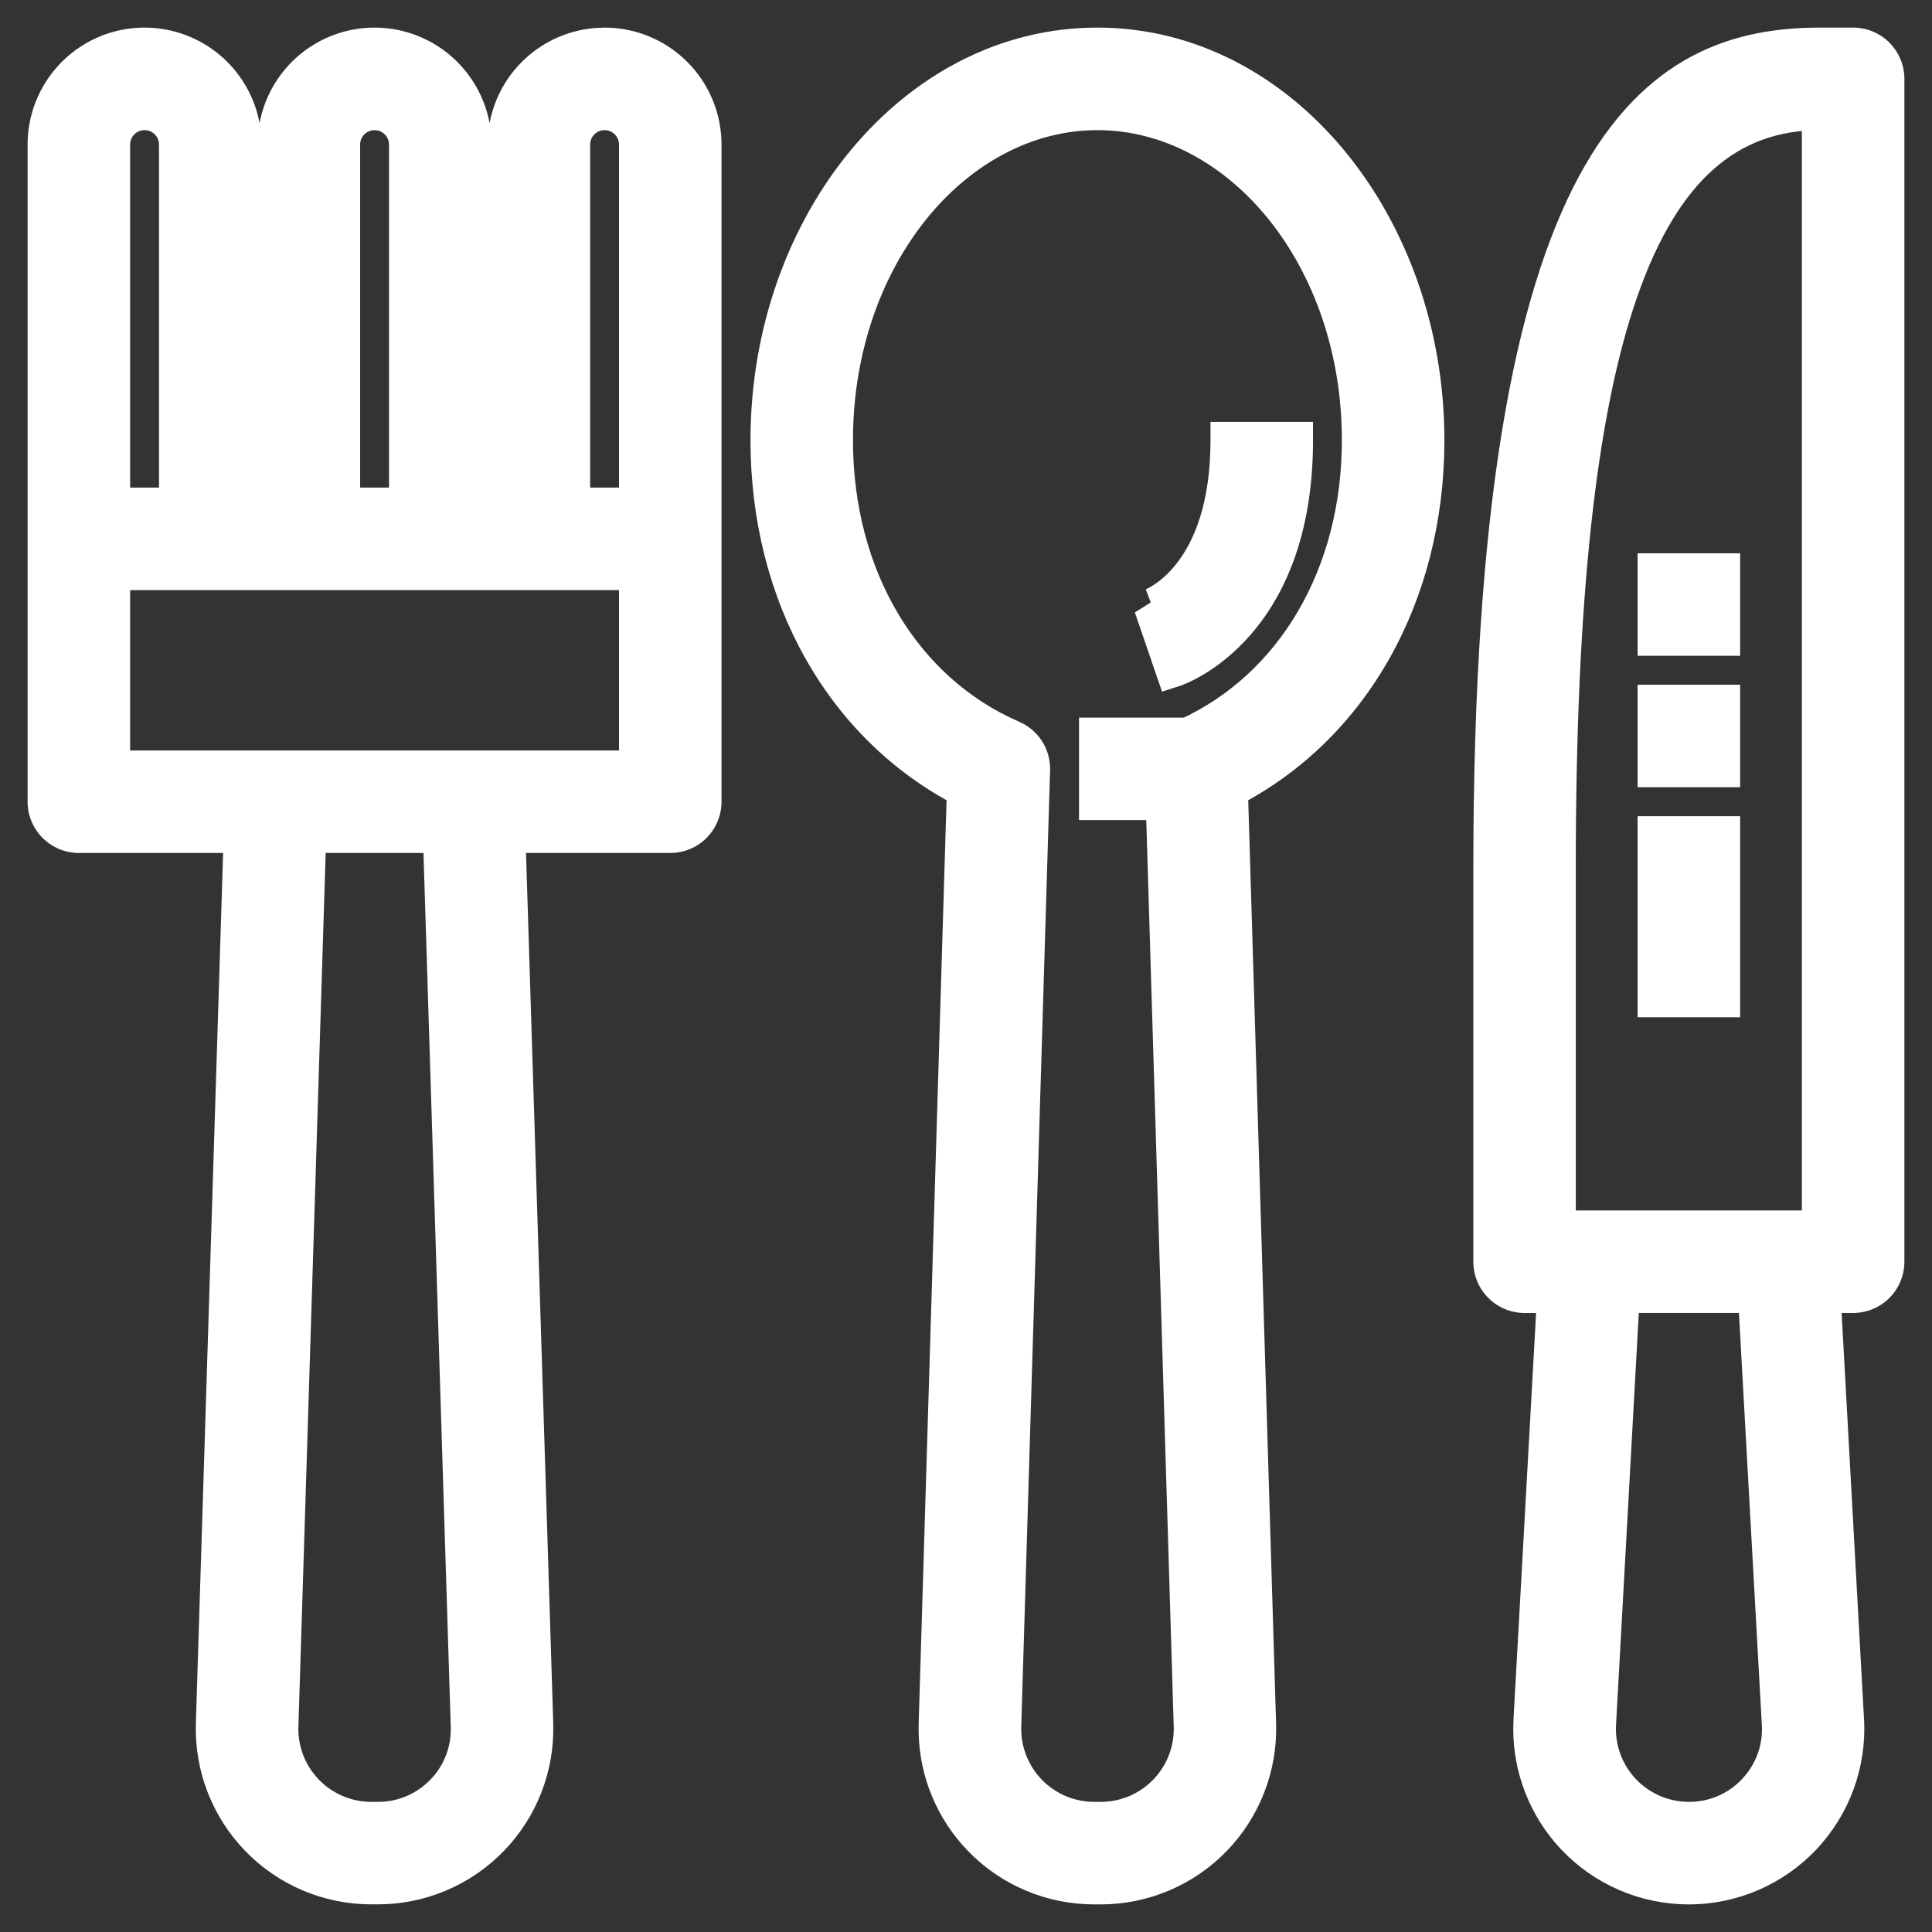 <svg width="42" height="42" viewBox="0 0 42 42" fill="none" xmlns="http://www.w3.org/2000/svg">
<rect x="0" y="0" width="42" height="42" fill="#333333" stroke="none"/>
<mask id="path-1-outside-1_54_264" maskUnits="userSpaceOnUse" x="0" y="0" width="42" height="42" fill="black">
<rect fill="white" width="42" height="42"/>
<path d="M23.856 1C27.795 1 31 4.846 31 9.572C31 12.939 29.375 15.8 26.729 17.16L27.341 37.481C27.369 38.404 27.022 39.3 26.379 39.963C25.736 40.626 24.852 41 23.929 41H23.786C22.862 41.001 21.976 40.627 21.333 39.964C20.73 39.342 20.387 38.517 20.37 37.655L20.371 37.482L20.985 17.16C18.338 15.799 16.715 12.938 16.715 9.571C16.715 4.845 19.918 1 23.856 1ZM40.285 1C40.474 1 40.657 1.075 40.791 1.209C40.925 1.343 41 1.526 41 1.715V27.429C41 27.618 40.925 27.8 40.791 27.934C40.657 28.068 40.474 28.143 40.285 28.143H39.612L40.123 37.395C40.175 38.333 39.839 39.25 39.194 39.932C38.549 40.613 37.652 41 36.714 41C35.775 41.001 34.877 40.614 34.231 39.933C33.627 39.293 33.293 38.447 33.297 37.571L33.302 37.395L33.816 28.143H33.143C32.953 28.142 32.772 28.067 32.638 27.934C32.504 27.8 32.429 27.618 32.429 27.429V18.857C32.429 3.122 36.039 1 39.571 1H40.285ZM13.143 1C13.711 1 14.256 1.226 14.657 1.628C15.059 2.029 15.285 2.574 15.285 3.143V17.429C15.285 17.618 15.21 17.8 15.076 17.934C14.942 18.067 14.761 18.142 14.571 18.143H11.023L11.627 37.478C11.655 38.402 11.309 39.297 10.666 39.961C10.023 40.624 9.138 40.999 8.214 40.999H8.071C7.147 40.999 6.262 40.624 5.619 39.961C4.976 39.298 4.629 38.402 4.658 37.478L5.263 18.143H1.714C1.524 18.142 1.343 18.067 1.209 17.934C1.075 17.8 1 17.618 1 17.429V3.143C1 2.377 1.409 1.67 2.071 1.287C2.734 0.904 3.551 0.904 4.214 1.287C4.877 1.67 5.286 2.377 5.286 3.143V11H6V3.143C6 2.377 6.408 1.67 7.071 1.287C7.734 0.904 8.551 0.904 9.214 1.287C9.877 1.67 10.286 2.377 10.286 3.143V11H11V3.143C11 2.574 11.226 2.029 11.628 1.628C11.979 1.276 12.44 1.06 12.931 1.011L13.143 1ZM6.692 18.143L6.087 37.523C6.07 38.06 6.271 38.581 6.646 38.967C7.019 39.353 7.534 39.571 8.071 39.571H8.214C8.752 39.574 9.269 39.356 9.643 38.968C10.017 38.582 10.218 38.061 10.199 37.523L9.594 18.143H6.692ZM23.857 2.429C20.707 2.429 18.143 5.633 18.143 9.571C18.143 12.543 19.62 15.03 22 16.059C22.268 16.176 22.437 16.443 22.429 16.735L21.801 37.525C21.785 38.062 21.988 38.583 22.361 38.968C22.735 39.353 23.249 39.571 23.786 39.571H23.929C24.466 39.572 24.98 39.354 25.355 38.969C25.729 38.584 25.932 38.063 25.916 37.525L25.307 17.428H23.857V16H25.826C28.137 14.941 29.571 12.495 29.571 9.571C29.571 5.633 27.008 2.429 23.857 2.429ZM34.731 37.476C34.701 38.021 34.897 38.554 35.272 38.95C35.647 39.346 36.169 39.571 36.714 39.571C37.261 39.574 37.786 39.349 38.16 38.95C38.537 38.555 38.732 38.021 38.7 37.476L38.182 28.142H35.247L34.731 37.476ZM39.571 2.429C35.566 2.429 33.856 7.341 33.856 18.856V26.714H39.571V2.429ZM37.429 21.714H36V18.143H37.429V21.714ZM2.429 12.429V16.715H13.857V12.429H2.429ZM37.429 16.714H36V15.285H37.429V16.714ZM28.144 9.572C28.143 13.607 25.625 14.499 25.513 14.535L25.049 13.184L25.05 13.185C25.122 13.157 26.715 12.529 26.715 9.572H28.144ZM37.429 13.857H36V12.429H37.429V13.857ZM3.143 2.429C2.748 2.429 2.429 2.748 2.429 3.143V11H3.857V3.143C3.857 2.748 3.537 2.429 3.143 2.429ZM8.143 2.429C7.748 2.429 7.429 2.748 7.429 3.143V11H8.857V3.143C8.857 2.748 8.537 2.429 8.143 2.429ZM13.143 2.429C12.748 2.429 12.429 2.749 12.429 3.144V11H13.857V3.144C13.857 2.749 13.537 2.429 13.143 2.429Z"/>
</mask>
<path d="M23.856 1C27.795 1 31 4.846 31 9.572C31 12.939 29.375 15.8 26.729 17.16L27.341 37.481C27.369 38.404 27.022 39.3 26.379 39.963C25.736 40.626 24.852 41 23.929 41H23.786C22.862 41.001 21.976 40.627 21.333 39.964C20.73 39.342 20.387 38.517 20.37 37.655L20.371 37.482L20.985 17.16C18.338 15.799 16.715 12.938 16.715 9.571C16.715 4.845 19.918 1 23.856 1ZM40.285 1C40.474 1 40.657 1.075 40.791 1.209C40.925 1.343 41 1.526 41 1.715V27.429C41 27.618 40.925 27.8 40.791 27.934C40.657 28.068 40.474 28.143 40.285 28.143H39.612L40.123 37.395C40.175 38.333 39.839 39.25 39.194 39.932C38.549 40.613 37.652 41 36.714 41C35.775 41.001 34.877 40.614 34.231 39.933C33.627 39.293 33.293 38.447 33.297 37.571L33.302 37.395L33.816 28.143H33.143C32.953 28.142 32.772 28.067 32.638 27.934C32.504 27.8 32.429 27.618 32.429 27.429V18.857C32.429 3.122 36.039 1 39.571 1H40.285ZM13.143 1C13.711 1 14.256 1.226 14.657 1.628C15.059 2.029 15.285 2.574 15.285 3.143V17.429C15.285 17.618 15.21 17.8 15.076 17.934C14.942 18.067 14.761 18.142 14.571 18.143H11.023L11.627 37.478C11.655 38.402 11.309 39.297 10.666 39.961C10.023 40.624 9.138 40.999 8.214 40.999H8.071C7.147 40.999 6.262 40.624 5.619 39.961C4.976 39.298 4.629 38.402 4.658 37.478L5.263 18.143H1.714C1.524 18.142 1.343 18.067 1.209 17.934C1.075 17.8 1 17.618 1 17.429V3.143C1 2.377 1.409 1.67 2.071 1.287C2.734 0.904 3.551 0.904 4.214 1.287C4.877 1.67 5.286 2.377 5.286 3.143V11H6V3.143C6 2.377 6.408 1.67 7.071 1.287C7.734 0.904 8.551 0.904 9.214 1.287C9.877 1.67 10.286 2.377 10.286 3.143V11H11V3.143C11 2.574 11.226 2.029 11.628 1.628C11.979 1.276 12.44 1.06 12.931 1.011L13.143 1ZM6.692 18.143L6.087 37.523C6.07 38.06 6.271 38.581 6.646 38.967C7.019 39.353 7.534 39.571 8.071 39.571H8.214C8.752 39.574 9.269 39.356 9.643 38.968C10.017 38.582 10.218 38.061 10.199 37.523L9.594 18.143H6.692ZM23.857 2.429C20.707 2.429 18.143 5.633 18.143 9.571C18.143 12.543 19.62 15.03 22 16.059C22.268 16.176 22.437 16.443 22.429 16.735L21.801 37.525C21.785 38.062 21.988 38.583 22.361 38.968C22.735 39.353 23.249 39.571 23.786 39.571H23.929C24.466 39.572 24.98 39.354 25.355 38.969C25.729 38.584 25.932 38.063 25.916 37.525L25.307 17.428H23.857V16H25.826C28.137 14.941 29.571 12.495 29.571 9.571C29.571 5.633 27.008 2.429 23.857 2.429ZM34.731 37.476C34.701 38.021 34.897 38.554 35.272 38.95C35.647 39.346 36.169 39.571 36.714 39.571C37.261 39.574 37.786 39.349 38.16 38.95C38.537 38.555 38.732 38.021 38.7 37.476L38.182 28.142H35.247L34.731 37.476ZM39.571 2.429C35.566 2.429 33.856 7.341 33.856 18.856V26.714H39.571V2.429ZM37.429 21.714H36V18.143H37.429V21.714ZM2.429 12.429V16.715H13.857V12.429H2.429ZM37.429 16.714H36V15.285H37.429V16.714ZM28.144 9.572C28.143 13.607 25.625 14.499 25.513 14.535L25.049 13.184L25.05 13.185C25.122 13.157 26.715 12.529 26.715 9.572H28.144ZM37.429 13.857H36V12.429H37.429V13.857ZM3.143 2.429C2.748 2.429 2.429 2.748 2.429 3.143V11H3.857V3.143C3.857 2.748 3.537 2.429 3.143 2.429ZM8.143 2.429C7.748 2.429 7.429 2.748 7.429 3.143V11H8.857V3.143C8.857 2.748 8.537 2.429 8.143 2.429ZM13.143 2.429C12.748 2.429 12.429 2.749 12.429 3.144V11H13.857V3.144C13.857 2.749 13.537 2.429 13.143 2.429Z" fill="white"/>
<path d="M23.856 1V0.6H23.856L23.856 1ZM31 9.572L31.4 9.572V9.572H31ZM26.729 17.16L26.546 16.804L26.321 16.92L26.329 17.172L26.729 17.16ZM27.341 37.481L26.941 37.493L26.941 37.494L27.341 37.481ZM26.379 39.963L26.666 40.241L26.666 40.241L26.379 39.963ZM23.929 41V41.4H23.929L23.929 41ZM23.786 41V40.6H23.786L23.786 41ZM21.333 39.964L21.046 40.242L21.046 40.242L21.333 39.964ZM20.37 37.655L19.97 37.653L19.97 37.663L20.37 37.655ZM20.371 37.482L19.971 37.47L19.971 37.48L20.371 37.482ZM20.985 17.16L21.385 17.172L21.393 16.92L21.168 16.804L20.985 17.16ZM16.715 9.571L16.315 9.571V9.571H16.715ZM40.791 1.209L41.074 0.927L41.074 0.926L40.791 1.209ZM41 27.429L41.4 27.429V27.429H41ZM40.791 27.934L41.074 28.216L41.074 28.216L40.791 27.934ZM39.612 28.143V27.743H39.19L39.213 28.165L39.612 28.143ZM40.123 37.395L39.724 37.418L39.724 37.418L40.123 37.395ZM39.194 39.932L39.485 40.207L39.485 40.206L39.194 39.932ZM36.714 41V40.6H36.713L36.714 41ZM34.231 39.933L33.941 40.208L33.941 40.208L34.231 39.933ZM33.297 37.571L32.897 37.56L32.897 37.57L33.297 37.571ZM33.302 37.395L32.902 37.373L32.902 37.384L33.302 37.395ZM33.816 28.143L34.216 28.165L34.239 27.743H33.816V28.143ZM33.143 28.143L33.142 28.543H33.143V28.143ZM32.638 27.934L32.355 28.216L32.355 28.216L32.638 27.934ZM32.429 27.429H32.029V27.429L32.429 27.429ZM13.143 1V0.6H13.132L13.122 0.601L13.143 1ZM14.657 1.628L14.374 1.911L14.374 1.911L14.657 1.628ZM15.285 3.143H15.685V3.143L15.285 3.143ZM15.285 17.429L15.685 17.429V17.429H15.285ZM15.076 17.934L15.359 18.216L15.359 18.216L15.076 17.934ZM14.571 18.143V18.543H14.571L14.571 18.143ZM11.023 18.143V17.743H10.61L10.623 18.155L11.023 18.143ZM11.627 37.478L12.027 37.466L12.027 37.466L11.627 37.478ZM10.666 39.961L10.953 40.239L10.953 40.239L10.666 39.961ZM5.619 39.961L5.332 40.239L5.332 40.239L5.619 39.961ZM4.658 37.478L5.058 37.491L5.058 37.491L4.658 37.478ZM5.263 18.143L5.662 18.155L5.675 17.743H5.263V18.143ZM1.714 18.143L1.714 18.543H1.714V18.143ZM1.209 17.934L0.926 18.216L0.926 18.216L1.209 17.934ZM1 17.429H0.6L0.6 17.429L1 17.429ZM1 3.143L0.6 3.143V3.143H1ZM2.071 1.287L1.871 0.941L1.871 0.941L2.071 1.287ZM4.214 1.287L4.414 0.941L4.414 0.941L4.214 1.287ZM5.286 3.143H5.686V3.143L5.286 3.143ZM5.286 11H4.886V11.4H5.286V11ZM6 11V11.4H6.4V11H6ZM6 3.143L5.6 3.143V3.143H6ZM7.071 1.287L6.871 0.941L6.871 0.941L7.071 1.287ZM9.214 1.287L9.414 0.941L9.414 0.941L9.214 1.287ZM10.286 3.143H10.686V3.143L10.286 3.143ZM10.286 11H9.886V11.4H10.286V11ZM11 11V11.4H11.4V11H11ZM11 3.143L10.6 3.143V3.143H11ZM11.628 1.628L11.911 1.911L11.911 1.911L11.628 1.628ZM12.931 1.011L12.91 0.611L12.901 0.612L12.891 0.613L12.931 1.011ZM6.692 18.143V17.743H6.305L6.293 18.13L6.692 18.143ZM6.087 37.523L5.687 37.511L5.687 37.511L6.087 37.523ZM6.646 38.967L6.933 38.688L6.933 38.688L6.646 38.967ZM8.071 39.571L8.071 39.971H8.071V39.571ZM8.214 39.571L8.216 39.171H8.214V39.571ZM9.643 38.968L9.356 38.689L9.354 38.69L9.643 38.968ZM10.199 37.523L9.799 37.536L9.799 37.538L10.199 37.523ZM9.594 18.143L9.994 18.13L9.981 17.743H9.594V18.143ZM23.857 2.429L23.858 2.029H23.857V2.429ZM18.143 9.571L17.743 9.571V9.571H18.143ZM22 16.059L22.16 15.692L22.159 15.691L22 16.059ZM22.429 16.735L22.828 16.747L22.828 16.747L22.429 16.735ZM21.801 37.525L21.401 37.513L21.401 37.514L21.801 37.525ZM22.361 38.968L22.074 39.246L22.074 39.246L22.361 38.968ZM23.786 39.571L23.786 39.971H23.786V39.571ZM23.929 39.571L23.929 39.171H23.929V39.571ZM25.355 38.969L25.068 38.69L25.067 38.69L25.355 38.969ZM25.916 37.525L26.316 37.514L26.316 37.513L25.916 37.525ZM25.307 17.428L25.706 17.416L25.695 17.028H25.307V17.428ZM23.857 17.428H23.457V17.828H23.857V17.428ZM23.857 16V15.6H23.457V16H23.857ZM25.826 16V16.4H25.913L25.993 16.364L25.826 16ZM29.571 9.571H29.971V9.571L29.571 9.571ZM34.731 37.476L34.332 37.453L34.332 37.454L34.731 37.476ZM35.272 38.95L34.981 39.225L34.981 39.225L35.272 38.95ZM36.714 39.571L36.716 39.171H36.714L36.714 39.571ZM38.16 38.95L37.871 38.674L37.868 38.677L38.16 38.95ZM38.7 37.476L38.301 37.498L38.301 37.499L38.7 37.476ZM38.182 28.142L38.581 28.119L38.56 27.742H38.182V28.142ZM35.247 28.142V27.742H34.869L34.848 28.119L35.247 28.142ZM39.571 2.429H39.971V2.029H39.571V2.429ZM33.856 18.856H33.456H33.856ZM33.856 26.714H33.456V27.114H33.856V26.714ZM39.571 26.714V27.114H39.971V26.714H39.571ZM37.429 21.714V22.114H37.829V21.714H37.429ZM36 21.714H35.6V22.114H36V21.714ZM36 18.143V17.743H35.6V18.143H36ZM37.429 18.143H37.829V17.743H37.429V18.143ZM2.429 12.429V12.029H2.029V12.429H2.429ZM2.429 16.715H2.029V17.115H2.429V16.715ZM13.857 16.715V17.115H14.257V16.715H13.857ZM13.857 12.429H14.257V12.029H13.857V12.429ZM37.429 16.714V17.114H37.829V16.714H37.429ZM36 16.714H35.6V17.114H36V16.714ZM36 15.285V14.885H35.6V15.285H36ZM37.429 15.285H37.829V14.885H37.429V15.285ZM28.144 9.572L28.544 9.572L28.544 9.172H28.144V9.572ZM25.513 14.535L25.134 14.665L25.262 15.036L25.635 14.916L25.513 14.535ZM25.049 13.184L25.332 12.901L24.671 13.313L25.049 13.184ZM25.05 13.185L24.767 13.467L24.95 13.65L25.192 13.558L25.05 13.185ZM26.715 9.572V9.172H26.315L26.315 9.572L26.715 9.572ZM37.429 13.857V14.257H37.829V13.857H37.429ZM36 13.857H35.6V14.257H36V13.857ZM36 12.429V12.029H35.6V12.429H36ZM37.429 12.429H37.829V12.029H37.429V12.429ZM3.143 2.429V2.029H3.142L3.143 2.429ZM2.429 3.143L2.029 3.142V3.143H2.429ZM2.429 11H2.029V11.4H2.429V11ZM3.857 11V11.4H4.257V11H3.857ZM3.857 3.143H4.257V3.142L3.857 3.143ZM8.143 2.429V2.029H8.142L8.143 2.429ZM7.429 3.143L7.029 3.142V3.143H7.429ZM7.429 11H7.029V11.4H7.429V11ZM8.857 11V11.4H9.257V11H8.857ZM8.857 3.143H9.257V3.142L8.857 3.143ZM13.143 2.429V2.029L13.142 2.029L13.143 2.429ZM12.429 11H12.029V11.4H12.429V11ZM13.857 11V11.4H14.257V11H13.857ZM23.856 1V1.4C27.509 1.4 30.6 4.995 30.6 9.572H31H31.4C31.4 4.696 28.081 0.6 23.856 0.6V1ZM31 9.572L30.6 9.572C30.6 12.811 29.041 15.522 26.546 16.804L26.729 17.16L26.911 17.516C29.71 16.077 31.4 13.067 31.4 9.572L31 9.572ZM26.729 17.16L26.329 17.172L26.941 37.493L27.341 37.481L27.741 37.469L27.128 17.148L26.729 17.16ZM27.341 37.481L26.941 37.494C26.966 38.308 26.659 39.099 26.092 39.684L26.379 39.963L26.666 40.241C27.384 39.501 27.772 38.5 27.741 37.469L27.341 37.481ZM26.379 39.963L26.092 39.684C25.524 40.27 24.744 40.6 23.929 40.6L23.929 41L23.929 41.4C24.96 41.4 25.948 40.982 26.666 40.241L26.379 39.963ZM23.929 41V40.6H23.786V41V41.4H23.929V41ZM23.786 41L23.786 40.6C22.97 40.601 22.188 40.27 21.62 39.685L21.333 39.964L21.046 40.242C21.765 40.983 22.754 41.401 23.787 41.4L23.786 41ZM21.333 39.964L21.62 39.685C21.088 39.137 20.785 38.408 20.77 37.647L20.37 37.655L19.97 37.663C19.989 38.626 20.372 39.548 21.046 40.242L21.333 39.964ZM20.37 37.655L20.77 37.657L20.771 37.485L20.371 37.482L19.971 37.48L19.97 37.653L20.37 37.655ZM20.371 37.482L20.771 37.495L21.385 17.172L20.985 17.16L20.585 17.148L19.971 37.47L20.371 37.482ZM20.985 17.16L21.168 16.804C18.673 15.522 17.115 12.811 17.115 9.571H16.715H16.315C16.315 13.066 18.004 16.077 20.802 17.516L20.985 17.16ZM16.715 9.571L17.115 9.571C17.115 4.995 20.204 1.4 23.857 1.4L23.856 1L23.856 0.6C19.632 0.6 16.315 4.696 16.315 9.571L16.715 9.571ZM40.285 1V1.4C40.369 1.4 40.45 1.433 40.508 1.492L40.791 1.209L41.074 0.926C40.864 0.717 40.58 0.6 40.285 0.6V1ZM40.791 1.209L40.508 1.491C40.566 1.55 40.6 1.631 40.6 1.715H41H41.4C41.4 1.42 41.283 1.136 41.074 0.927L40.791 1.209ZM41 1.715H40.6V27.429H41H41.4V1.715H41ZM41 27.429L40.6 27.429C40.6 27.512 40.567 27.592 40.508 27.651L40.791 27.934L41.074 28.216C41.282 28.007 41.4 27.724 41.4 27.429L41 27.429ZM40.791 27.934L40.508 27.651C40.45 27.709 40.369 27.743 40.285 27.743V28.143V28.543C40.58 28.543 40.864 28.426 41.074 28.216L40.791 27.934ZM40.285 28.143V27.743H39.612V28.143V28.543H40.285V28.143ZM39.612 28.143L39.213 28.165L39.724 37.418L40.123 37.395L40.522 37.373L40.012 28.12L39.612 28.143ZM40.123 37.395L39.724 37.418C39.77 38.245 39.473 39.055 38.904 39.657L39.194 39.932L39.485 40.206C40.205 39.445 40.581 38.42 40.522 37.373L40.123 37.395ZM39.194 39.932L38.904 39.657C38.334 40.259 37.542 40.6 36.714 40.6V41V41.4C37.763 41.4 38.764 40.968 39.485 40.207L39.194 39.932ZM36.714 41L36.713 40.6C35.885 40.601 35.092 40.26 34.522 39.658L34.231 39.933L33.941 40.208C34.662 40.969 35.665 41.401 36.714 41.4L36.714 41ZM34.231 39.933L34.522 39.658C33.988 39.093 33.694 38.346 33.697 37.573L33.297 37.571L32.897 37.57C32.893 38.548 33.265 39.493 33.941 40.208L34.231 39.933ZM33.297 37.571L33.697 37.582L33.702 37.407L33.302 37.395L32.902 37.384L32.897 37.56L33.297 37.571ZM33.302 37.395L33.701 37.418L34.216 28.165L33.816 28.143L33.417 28.12L32.902 37.373L33.302 37.395ZM33.816 28.143V27.743H33.143V28.143V28.543H33.816V28.143ZM33.143 28.143L33.143 27.743C33.059 27.743 32.979 27.709 32.92 27.651L32.638 27.934L32.355 28.216C32.564 28.426 32.848 28.543 33.142 28.543L33.143 28.143ZM32.638 27.934L32.92 27.651C32.862 27.592 32.829 27.512 32.829 27.429L32.429 27.429L32.029 27.429C32.029 27.724 32.146 28.007 32.355 28.216L32.638 27.934ZM32.429 27.429H32.829V18.857H32.429H32.029V27.429H32.429ZM32.429 18.857H32.829C32.829 11.001 33.733 6.622 35.028 4.217C35.669 3.026 36.399 2.332 37.153 1.93C37.911 1.527 38.727 1.4 39.571 1.4V1V0.6C38.649 0.6 37.69 0.738 36.777 1.224C35.861 1.712 35.026 2.532 34.323 3.838C32.929 6.428 32.029 10.978 32.029 18.857H32.429ZM39.571 1V1.4H40.285V1V0.6H39.571V1ZM13.143 1V1.4C13.604 1.4 14.048 1.584 14.374 1.911L14.657 1.628L14.94 1.345C14.464 0.868 13.817 0.6 13.143 0.6V1ZM14.657 1.628L14.374 1.911C14.701 2.237 14.885 2.68 14.885 3.143L15.285 3.143L15.685 3.143C15.685 2.468 15.417 1.821 14.94 1.345L14.657 1.628ZM15.285 3.143H14.885V17.429H15.285H15.685V3.143H15.285ZM15.285 17.429L14.885 17.429C14.885 17.512 14.852 17.592 14.793 17.651L15.076 17.934L15.359 18.216C15.568 18.007 15.685 17.724 15.685 17.429L15.285 17.429ZM15.076 17.934L14.793 17.651C14.735 17.709 14.655 17.743 14.571 17.743L14.571 18.143L14.571 18.543C14.866 18.543 15.15 18.426 15.359 18.216L15.076 17.934ZM14.571 18.143V17.743H11.023V18.143V18.543H14.571V18.143ZM11.023 18.143L10.623 18.155L11.227 37.491L11.627 37.478L12.027 37.466L11.422 18.13L11.023 18.143ZM11.627 37.478L11.227 37.491C11.252 38.306 10.946 39.097 10.379 39.683L10.666 39.961L10.953 40.239C11.671 39.498 12.059 38.498 12.027 37.466L11.627 37.478ZM10.666 39.961L10.379 39.682C9.811 40.268 9.03 40.599 8.214 40.599V40.999V41.399C9.247 41.399 10.235 40.98 10.953 40.239L10.666 39.961ZM8.214 40.999V40.599H8.071V40.999V41.399H8.214V40.999ZM8.071 40.999V40.599C7.255 40.599 6.474 40.268 5.906 39.683L5.619 39.961L5.332 40.239C6.05 40.981 7.039 41.399 8.071 41.399V40.999ZM5.619 39.961L5.906 39.683C5.339 39.097 5.032 38.306 5.058 37.491L4.658 37.478L4.258 37.466C4.226 38.498 4.614 39.498 5.332 40.239L5.619 39.961ZM4.658 37.478L5.058 37.491L5.662 18.155L5.263 18.143L4.863 18.13L4.258 37.466L4.658 37.478ZM5.263 18.143V17.743H1.714V18.143V18.543H5.263V18.143ZM1.714 18.143L1.714 17.743C1.63 17.742 1.55 17.709 1.492 17.651L1.209 17.934L0.926 18.216C1.135 18.426 1.419 18.542 1.714 18.543L1.714 18.143ZM1.209 17.934L1.492 17.651C1.433 17.592 1.4 17.512 1.4 17.429L1 17.429L0.6 17.429C0.6 17.724 0.717 18.007 0.926 18.216L1.209 17.934ZM1 17.429H1.4V3.143H1H0.6V17.429H1ZM1 3.143L1.4 3.143C1.4 2.52 1.732 1.945 2.271 1.633L2.071 1.287L1.871 0.941C1.085 1.395 0.6 2.234 0.6 3.143L1 3.143ZM2.071 1.287L2.271 1.634C2.811 1.322 3.475 1.322 4.014 1.634L4.214 1.287L4.414 0.941C3.627 0.487 2.658 0.486 1.871 0.941L2.071 1.287ZM4.214 1.287L4.014 1.634C4.553 1.945 4.886 2.52 4.886 3.143L5.286 3.143L5.686 3.143C5.686 2.234 5.2 1.395 4.414 0.941L4.214 1.287ZM5.286 3.143H4.886V11H5.286H5.686V3.143H5.286ZM5.286 11V11.4H6V11V10.6H5.286V11ZM6 11H6.4V3.143H6H5.6V11H6ZM6 3.143L6.4 3.143C6.4 2.52 6.732 1.945 7.271 1.634L7.071 1.287L6.871 0.941C6.085 1.395 5.6 2.234 5.6 3.143L6 3.143ZM7.071 1.287L7.271 1.634C7.81 1.322 8.475 1.322 9.014 1.634L9.214 1.287L9.414 0.941C8.627 0.487 7.658 0.486 6.871 0.941L7.071 1.287ZM9.214 1.287L9.014 1.633C9.553 1.945 9.886 2.52 9.886 3.143L10.286 3.143L10.686 3.143C10.686 2.234 10.2 1.395 9.414 0.941L9.214 1.287ZM10.286 3.143H9.886V11H10.286H10.686V3.143H10.286ZM10.286 11V11.4H11V11V10.6H10.286V11ZM11 11H11.4V3.143H11H10.6V11H11ZM11 3.143L11.4 3.143C11.4 2.68 11.584 2.237 11.911 1.911L11.628 1.628L11.345 1.345C10.868 1.821 10.6 2.468 10.6 3.143L11 3.143ZM11.628 1.628L11.911 1.911C12.197 1.625 12.571 1.448 12.97 1.409L12.931 1.011L12.891 0.613C12.309 0.671 11.762 0.928 11.345 1.345L11.628 1.628ZM12.931 1.011L12.951 1.41L13.163 1.399L13.143 1L13.122 0.601L12.91 0.611L12.931 1.011ZM6.692 18.143L6.293 18.13L5.687 37.511L6.087 37.523L6.487 37.536L7.092 18.155L6.692 18.143ZM6.087 37.523L5.687 37.511C5.667 38.156 5.909 38.782 6.358 39.245L6.646 38.967L6.933 38.688C6.634 38.38 6.473 37.965 6.487 37.536L6.087 37.523ZM6.646 38.967L6.358 39.245C6.807 39.709 7.425 39.971 8.071 39.971L8.071 39.571L8.072 39.171C7.642 39.171 7.231 38.997 6.933 38.688L6.646 38.967ZM8.071 39.571V39.971H8.214V39.571V39.171H8.071V39.571ZM8.214 39.571L8.212 39.971C8.86 39.974 9.481 39.712 9.931 39.245L9.643 38.968L9.354 38.69C9.057 38.999 8.645 39.173 8.216 39.171L8.214 39.571ZM9.643 38.968L9.929 39.246C10.38 38.783 10.622 38.156 10.599 37.509L10.199 37.523L9.799 37.538C9.815 37.966 9.654 38.382 9.356 38.689L9.643 38.968ZM10.199 37.523L10.599 37.511L9.994 18.13L9.594 18.143L9.194 18.155L9.799 37.536L10.199 37.523ZM9.594 18.143V17.743H6.692V18.143V18.543H9.594V18.143ZM23.857 2.429V2.029C20.407 2.029 17.743 5.5 17.743 9.571L18.143 9.571L18.543 9.571C18.543 5.766 21.006 2.829 23.857 2.829V2.429ZM18.143 9.571H17.743C17.743 12.673 19.29 15.323 21.841 16.426L22 16.059L22.159 15.691C19.951 14.737 18.543 12.413 18.543 9.571H18.143ZM22 16.059L21.84 16.425C21.958 16.477 22.033 16.595 22.029 16.723L22.429 16.735L22.828 16.747C22.842 16.292 22.577 15.874 22.16 15.692L22 16.059ZM22.429 16.735L22.029 16.723L21.401 37.513L21.801 37.525L22.201 37.538L22.828 16.747L22.429 16.735ZM21.801 37.525L21.401 37.514C21.382 38.159 21.626 38.784 22.074 39.246L22.361 38.968L22.648 38.689C22.35 38.381 22.188 37.965 22.201 37.537L21.801 37.525ZM22.361 38.968L22.074 39.246C22.523 39.709 23.141 39.971 23.786 39.971L23.786 39.571L23.786 39.171C23.358 39.171 22.947 38.997 22.648 38.689L22.361 38.968ZM23.786 39.571V39.971H23.929V39.571V39.171H23.786V39.571ZM23.929 39.571L23.928 39.971C24.574 39.972 25.192 39.71 25.642 39.247L25.355 38.969L25.067 38.69C24.769 38.998 24.358 39.172 23.929 39.171L23.929 39.571ZM25.355 38.969L25.641 39.248C26.091 38.785 26.335 38.159 26.316 37.514L25.916 37.525L25.516 37.537C25.529 37.966 25.367 38.382 25.068 38.69L25.355 38.969ZM25.916 37.525L26.316 37.513L25.706 17.416L25.307 17.428L24.907 17.44L25.516 37.538L25.916 37.525ZM25.307 17.428V17.028H23.857V17.428V17.828H25.307V17.428ZM23.857 17.428H24.257V16H23.857H23.457V17.428H23.857ZM23.857 16V16.4H25.826V16V15.6H23.857V16ZM25.826 16L25.993 16.364C28.469 15.229 29.971 12.624 29.971 9.571H29.571H29.171C29.171 12.367 27.804 14.654 25.66 15.636L25.826 16ZM29.571 9.571L29.971 9.571C29.971 5.5 27.307 2.029 23.858 2.029L23.857 2.429L23.857 2.829C26.708 2.829 29.171 5.766 29.171 9.571L29.571 9.571ZM34.731 37.476L34.332 37.454C34.296 38.108 34.53 38.749 34.981 39.225L35.272 38.95L35.562 38.675C35.263 38.359 35.107 37.933 35.131 37.498L34.731 37.476ZM35.272 38.95L34.981 39.225C35.432 39.701 36.058 39.971 36.714 39.971L36.714 39.571L36.714 39.171C36.279 39.171 35.862 38.992 35.562 38.675L35.272 38.95ZM36.714 39.571L36.712 39.971C37.37 39.975 38.001 39.704 38.452 39.224L38.16 38.95L37.868 38.677C37.571 38.994 37.153 39.174 36.716 39.171L36.714 39.571ZM38.16 38.95L38.45 39.226C38.904 38.751 39.138 38.107 39.099 37.452L38.7 37.476L38.301 37.499C38.327 37.934 38.171 38.36 37.871 38.674L38.16 38.95ZM38.7 37.476L39.1 37.453L38.581 28.119L38.182 28.142L37.782 28.164L38.301 37.498L38.7 37.476ZM38.182 28.142V27.742H35.247V28.142V28.542H38.182V28.142ZM35.247 28.142L34.848 28.119L34.332 37.453L34.731 37.476L35.131 37.498L35.647 28.164L35.247 28.142ZM39.571 2.429V2.029C38.48 2.029 37.526 2.367 36.724 3.077C35.931 3.778 35.311 4.821 34.834 6.193C33.883 8.928 33.456 13.093 33.456 18.856H33.856H34.256C34.257 13.105 34.685 9.056 35.59 6.456C36.041 5.16 36.599 4.255 37.254 3.676C37.899 3.105 38.66 2.829 39.571 2.829V2.429ZM33.856 18.856H33.456V26.714H33.856H34.256V18.856H33.856ZM33.856 26.714V27.114H39.571V26.714V26.314H33.856V26.714ZM39.571 26.714H39.971V2.429H39.571H39.171V26.714H39.571ZM37.429 21.714V21.314H36V21.714V22.114H37.429V21.714ZM36 21.714H36.4V18.143H36H35.6V21.714H36ZM36 18.143V18.543H37.429V18.143V17.743H36V18.143ZM37.429 18.143H37.029V21.714H37.429H37.829V18.143H37.429ZM2.429 12.429H2.029V16.715H2.429H2.829V12.429H2.429ZM2.429 16.715V17.115H13.857V16.715V16.315H2.429V16.715ZM13.857 16.715H14.257V12.429H13.857H13.457V16.715H13.857ZM13.857 12.429V12.029H2.429V12.429V12.829H13.857V12.429ZM37.429 16.714V16.314H36V16.714V17.114H37.429V16.714ZM36 16.714H36.4V15.285H36H35.6V16.714H36ZM36 15.285V15.685H37.429V15.285V14.885H36V15.285ZM37.429 15.285H37.029V16.714H37.429H37.829V15.285H37.429ZM28.144 9.572L27.744 9.572C27.744 11.498 27.145 12.635 26.57 13.289C26.279 13.62 25.987 13.835 25.765 13.969C25.654 14.036 25.561 14.082 25.494 14.112C25.427 14.142 25.389 14.155 25.39 14.154L25.513 14.535L25.635 14.916C25.739 14.883 26.466 14.618 27.171 13.817C27.883 13.008 28.544 11.681 28.544 9.572L28.144 9.572ZM25.513 14.535L25.891 14.405L25.427 13.054L25.049 13.184L24.671 13.313L25.134 14.665L25.513 14.535ZM25.049 13.184L24.766 13.466L24.767 13.467L25.05 13.185L25.333 12.902L25.332 12.901L25.049 13.184ZM25.05 13.185L25.192 13.558C25.275 13.527 25.761 13.326 26.226 12.72C26.694 12.111 27.115 11.127 27.115 9.572L26.715 9.572L26.315 9.572C26.315 10.974 25.939 11.782 25.592 12.233C25.417 12.461 25.243 12.606 25.114 12.694C25.05 12.738 24.997 12.768 24.961 12.786C24.943 12.795 24.929 12.802 24.92 12.806C24.916 12.807 24.912 12.809 24.91 12.81C24.909 12.81 24.909 12.81 24.908 12.81C24.908 12.811 24.908 12.811 24.908 12.811L25.05 13.185ZM26.715 9.572V9.972H28.144V9.572V9.172H26.715V9.572ZM37.429 13.857V13.457H36V13.857V14.257H37.429V13.857ZM36 13.857H36.4V12.429H36H35.6V13.857H36ZM36 12.429V12.829H37.429V12.429V12.029H36V12.429ZM37.429 12.429H37.029V13.857H37.429H37.829V12.429H37.429ZM3.143 2.429L3.142 2.029C2.527 2.029 2.029 2.527 2.029 3.142L2.429 3.143L2.829 3.143C2.829 2.969 2.969 2.829 3.143 2.829L3.143 2.429ZM2.429 3.143H2.029V11H2.429H2.829V3.143H2.429ZM2.429 11V11.4H3.857V11V10.6H2.429V11ZM3.857 11H4.257V3.143H3.857H3.457V11H3.857ZM3.857 3.143L4.257 3.142C4.257 2.527 3.757 2.029 3.143 2.029V2.429V2.829C3.317 2.829 3.457 2.97 3.457 3.143L3.857 3.143ZM8.143 2.429L8.142 2.029C7.527 2.029 7.029 2.527 7.029 3.142L7.429 3.143L7.829 3.143C7.829 2.969 7.969 2.829 8.143 2.829L8.143 2.429ZM7.429 3.143H7.029V11H7.429H7.829V3.143H7.429ZM7.429 11V11.4H8.857V11V10.6H7.429V11ZM8.857 11H9.257V3.143H8.857H8.457V11H8.857ZM8.857 3.143L9.257 3.142C9.257 2.527 8.757 2.029 8.143 2.029V2.429V2.829C8.317 2.829 8.457 2.97 8.457 3.143L8.857 3.143ZM13.143 2.429L13.142 2.029C12.527 2.029 12.029 2.529 12.029 3.144H12.429H12.829C12.829 2.97 12.97 2.829 13.143 2.829L13.143 2.429ZM12.429 3.144H12.029V11H12.429H12.829V3.144H12.429ZM12.429 11V11.4H13.857V11V10.6H12.429V11ZM13.857 11H14.257V3.144H13.857H13.457V11H13.857ZM13.857 3.144H14.257C14.257 2.528 13.758 2.029 13.143 2.029V2.429V2.829C13.316 2.829 13.457 2.97 13.457 3.144H13.857Z" fill="white" mask="url(#path-1-outside-1_54_264)"/>
</svg>
